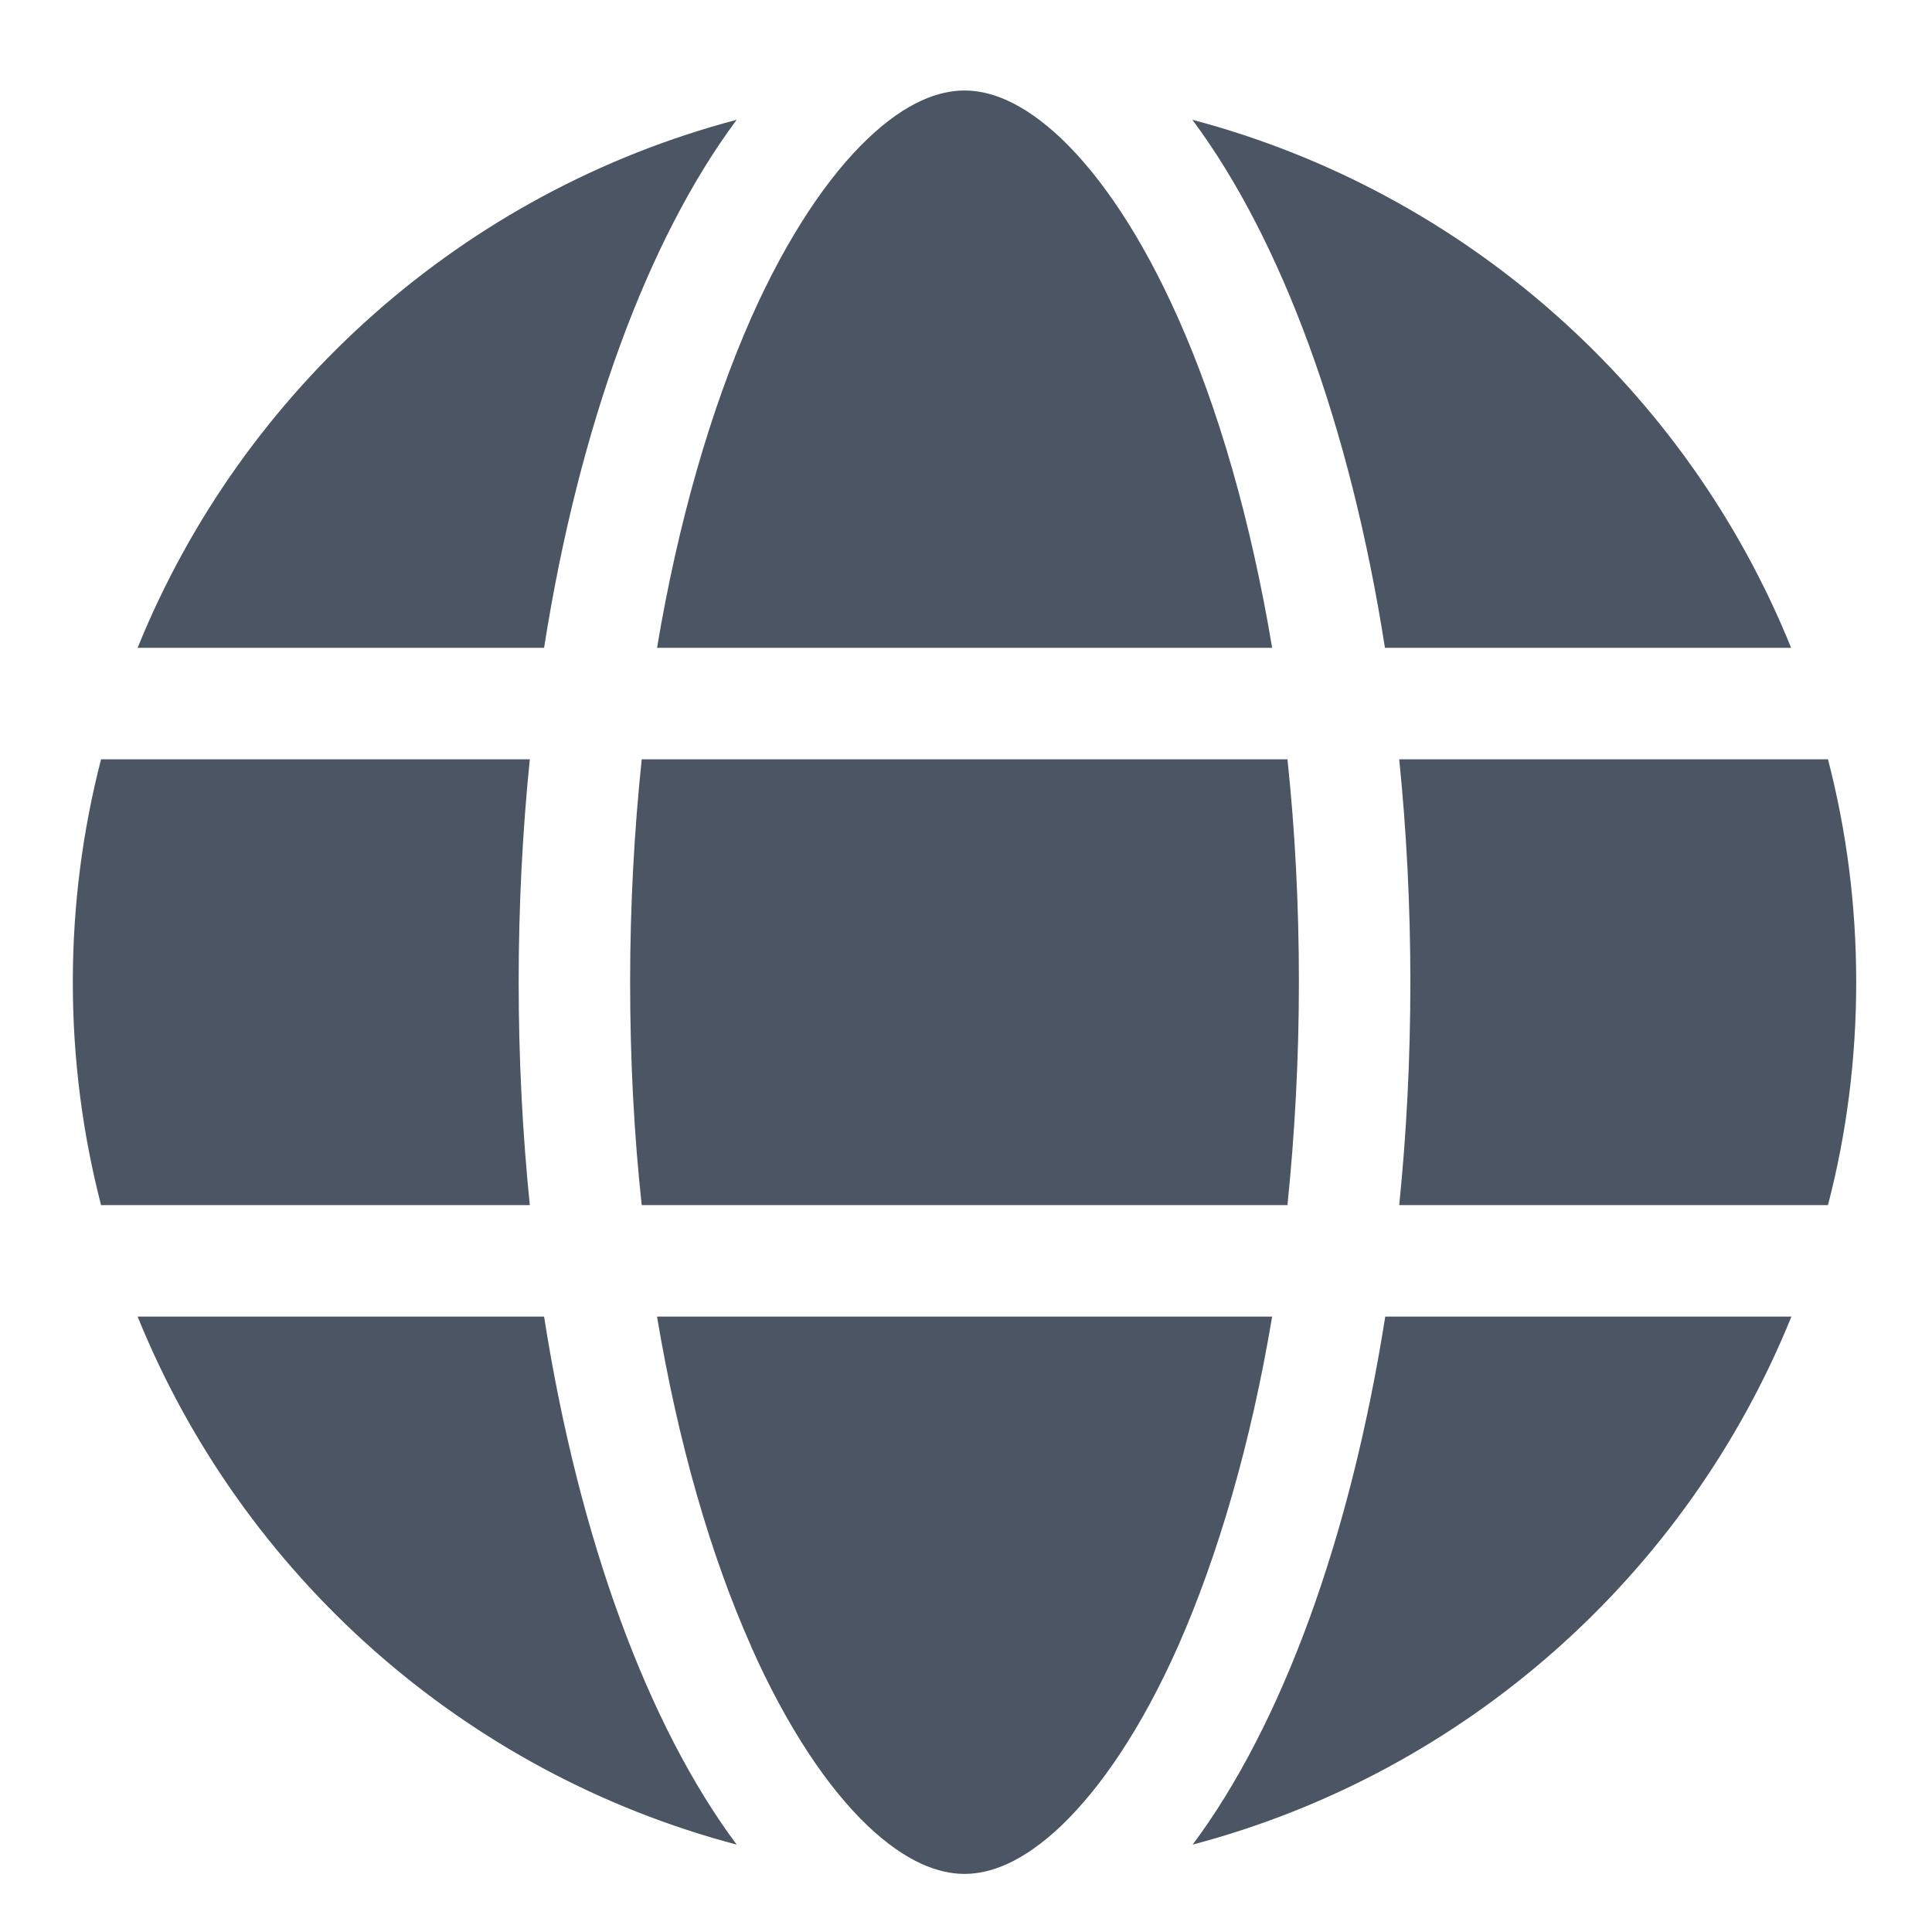 <svg width="13" height="13" viewBox="0 0 13 13" fill="none" xmlns="http://www.w3.org/2000/svg">
<path d="M8.74 6.609C8.74 7.13 8.712 7.631 8.663 8.109H4.318C4.266 7.631 4.24 7.13 4.24 6.609C4.24 6.089 4.268 5.588 4.318 5.109H8.663C8.714 5.588 8.74 6.089 8.74 6.609ZM9.415 5.109H12.3C12.425 5.59 12.49 6.091 12.49 6.609C12.49 7.127 12.425 7.629 12.3 8.109H9.415C9.464 7.627 9.49 7.125 9.49 6.609C9.49 6.094 9.464 5.592 9.415 5.109ZM12.054 4.359H9.319C9.085 2.862 8.621 1.608 8.023 0.806C9.858 1.291 11.351 2.623 12.052 4.359H12.054ZM8.56 4.359H4.421C4.564 3.506 4.784 2.752 5.054 2.14C5.3 1.587 5.574 1.186 5.839 0.933C6.101 0.684 6.319 0.609 6.49 0.609C6.661 0.609 6.879 0.684 7.142 0.933C7.407 1.186 7.681 1.587 7.927 2.14C8.199 2.749 8.417 3.504 8.56 4.359ZM3.661 4.359H0.926C1.629 2.623 3.12 1.291 4.957 0.806C4.36 1.608 3.896 2.862 3.661 4.359ZM0.68 5.109H3.565C3.516 5.592 3.49 6.094 3.49 6.609C3.49 7.125 3.516 7.627 3.565 8.109H0.68C0.556 7.629 0.49 7.127 0.49 6.609C0.49 6.091 0.556 5.59 0.68 5.109ZM5.054 11.077C4.782 10.467 4.564 9.713 4.421 8.859H8.56C8.417 9.713 8.196 10.467 7.927 11.077C7.681 11.63 7.407 12.03 7.142 12.284C6.879 12.534 6.661 12.609 6.49 12.609C6.319 12.609 6.101 12.534 5.839 12.286C5.574 12.033 5.3 11.632 5.054 11.079V11.077ZM3.661 8.859C3.896 10.357 4.36 11.611 4.957 12.412C3.12 11.927 1.629 10.596 0.926 8.859H3.661ZM12.054 8.859C11.351 10.596 9.861 11.927 8.025 12.412C8.623 11.611 9.085 10.357 9.321 8.859H12.054Z" fill="#4B5563"/>
</svg>
